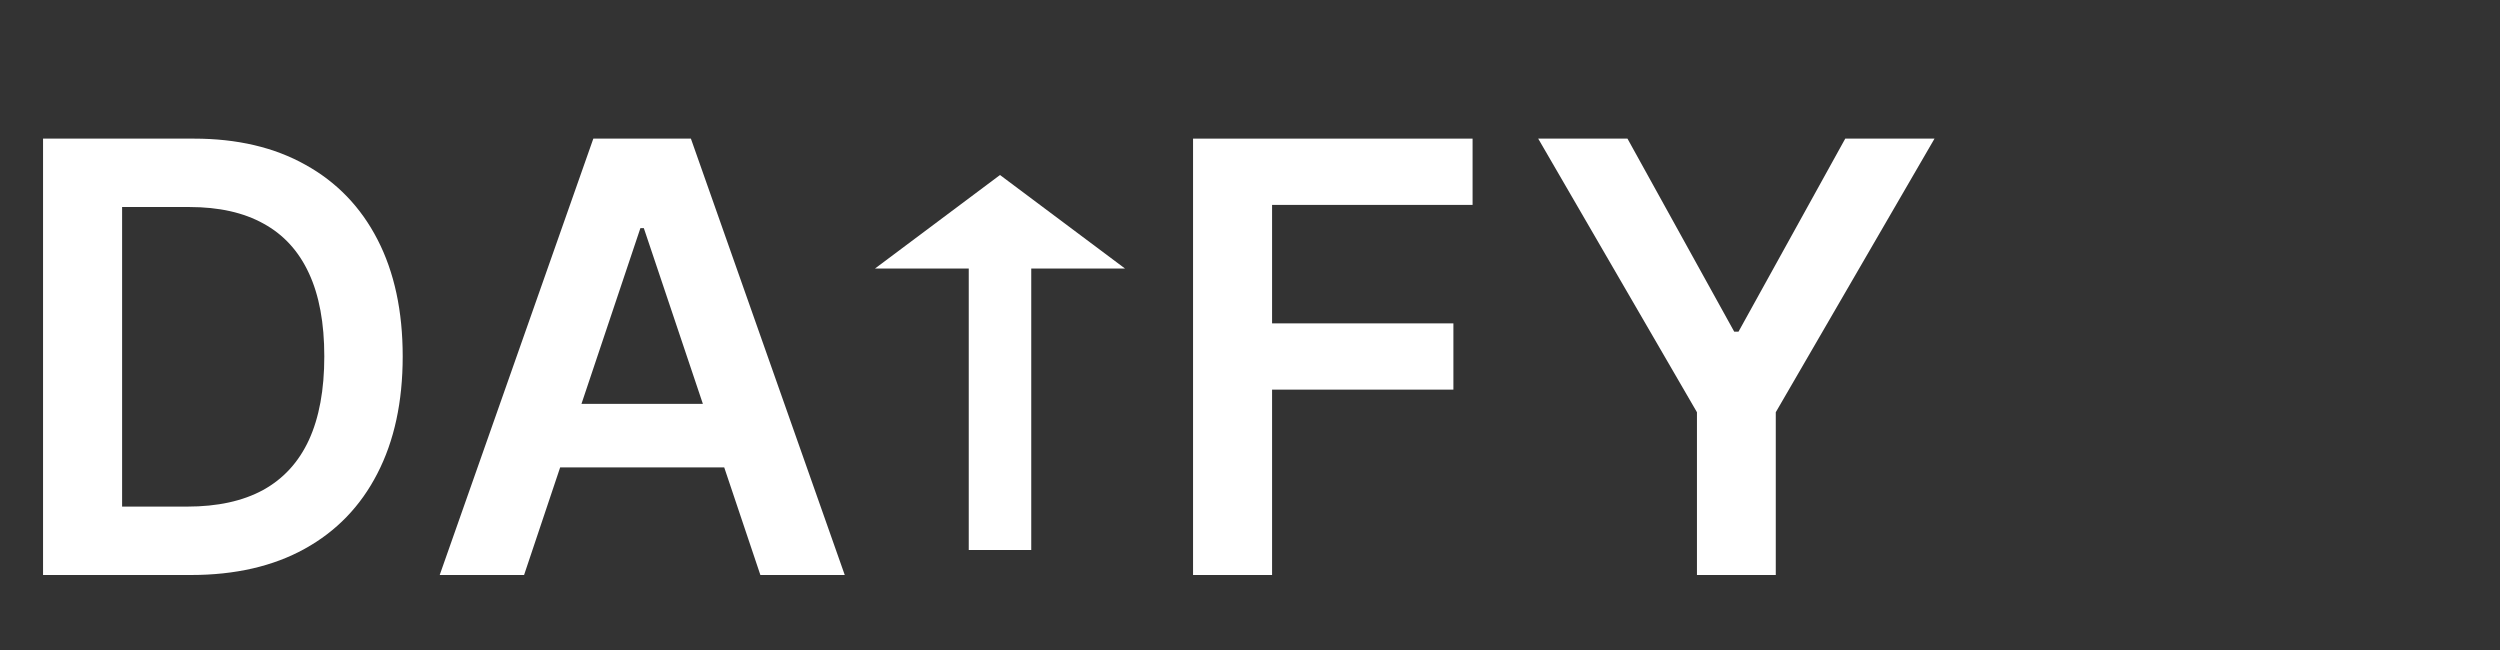 <svg width="100" height="26" viewBox="0 0 100 26" fill="none" xmlns="http://www.w3.org/2000/svg">
<rect x="0" y="0" width="100" height="26" fill="#333333" stroke="none"/>
<g clip-path="url(#clip0_2_2)">
<path d="M7.636 23H1.722V5.545H7.756C9.489 5.545 10.977 5.895 12.222 6.594C13.472 7.287 14.432 8.284 15.102 9.585C15.773 10.886 16.108 12.443 16.108 14.256C16.108 16.074 15.77 17.636 15.094 18.943C14.423 20.25 13.454 21.253 12.188 21.952C10.926 22.651 9.409 23 7.636 23ZM4.884 20.264H7.483C8.699 20.264 9.713 20.043 10.526 19.599C11.338 19.151 11.949 18.483 12.358 17.597C12.767 16.704 12.972 15.591 12.972 14.256C12.972 12.921 12.767 11.812 12.358 10.932C11.949 10.046 11.344 9.384 10.543 8.946C9.747 8.503 8.759 8.281 7.577 8.281H4.884V20.264Z" fill="white"/>
<path d="M20.963 23H17.588L23.733 5.545H27.636L33.79 23H30.415L25.753 9.125H25.616L20.963 23ZM21.074 16.156H30.278V18.696H21.074V16.156Z" fill="white"/>
<path d="M47.722 23V5.545H58.903V8.196H50.883V12.935H58.136V15.585H50.883V23H47.722Z" fill="white"/>
<path d="M61.528 5.545H65.099L69.369 13.267H69.54L73.81 5.545H77.381L71.031 16.489V23H67.878V16.489L61.528 5.545Z" fill="white"/>
<path d="M38.75 10.741V22H41.25V10.741H45L40 7L35 10.741H38.75V10.741Z" fill="white"/>
</g>
<defs>
<clipPath id="clip0_2_2">
<rect width="100" height="26" fill="white"/>
</clipPath>
</defs>
</svg>
